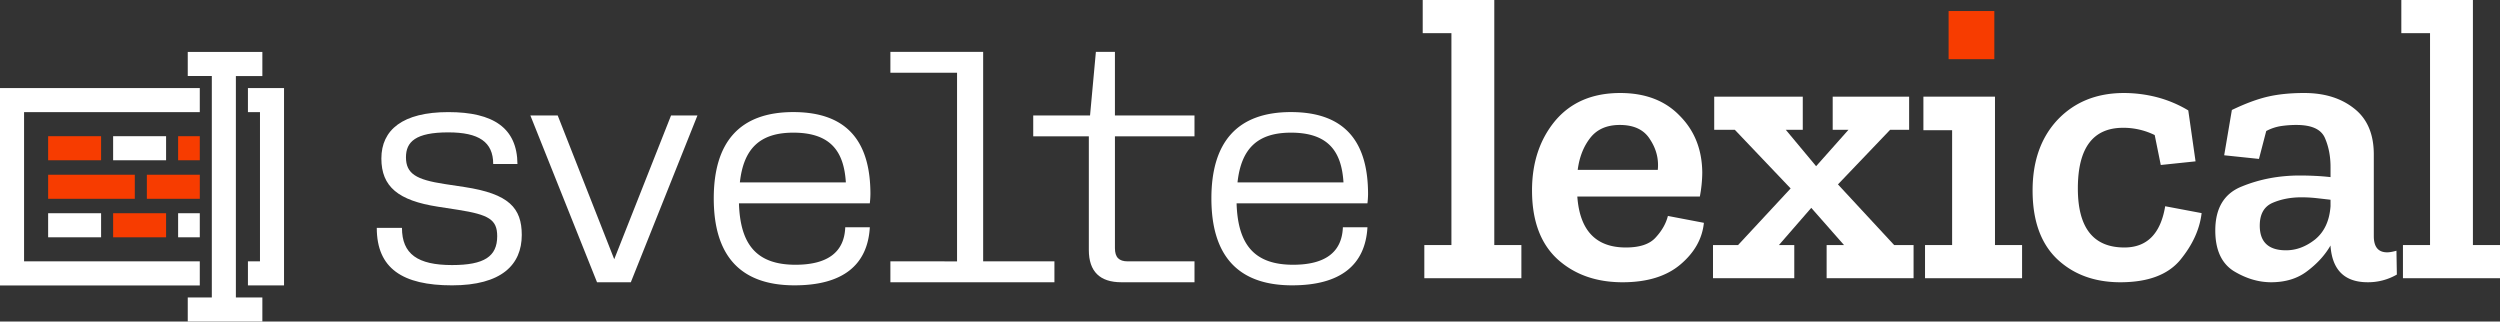 <svg xmlns="http://www.w3.org/2000/svg" viewBox="0 0 4356.07 560.26"><rect x="0" y="0" width="4356.07" height="560.26" fill="#333333" stroke="none"/><defs><style>.cls-1{fill:#fff;}.cls-2{fill:#f73c00;}</style></defs><g id="Layer_2" data-name="Layer 2"><g id="Layer_1-2" data-name="Layer 1"><polygon class="cls-1" points="2650.9 484.77 2481.79 484.77 2481.79 426.99 2529 426.99 2529 57.78 2478.97 57.78 2478.97 0 2603.69 0 2603.69 426.99 2650.9 426.99 2650.9 484.77"/><path class="cls-1" d="M2906.19,376.26q-4.93,19.73-21.14,37.35-15.5,17.61-52.14,17.61-78.21,0-84.55-88.78h213.5a230.7,230.7,0,0,0,4.22-42.28q-.7-59.88-39.45-98.64-38.05-39.47-103.58-39.46-72.57,0-113.44,48.62-40.17,48.62-40.16,121.19,0,78.92,44.39,119.78,44.38,40.17,113.44,40.17,64.11,0,100.76-31t40.86-72.57Zm-135.28-136q17.61-22.54,51.43-22.54,37.35,0,52.85,25.36,16.2,24.66,13.39,52.85H2749.07Q2753.29,262.82,2770.91,240.27Z"/><polygon class="cls-1" points="3334.26 484.77 3182.77 484.77 3182.77 426.99 3213.07 426.99 3156 362.17 3099.63 426.99 3126.4 426.99 3126.4 484.77 2984.78 484.77 2984.78 426.99 3028.46 426.99 3120.06 328.35 3022.83 226.18 2986.89 226.18 2986.89 168.4 3141.2 168.4 3141.2 226.18 3111.61 226.18 3164.45 289.59 3220.82 226.18 3193.34 226.18 3193.34 168.4 3326.51 168.4 3326.51 226.18 3293.39 226.18 3202.5 321.3 3300.44 426.99 3334.26 426.99 3334.26 484.77"/><polygon class="cls-1" points="3523.32 484.77 3354.22 484.77 3354.22 426.99 3401.43 426.99 3401.43 226.88 3351.4 226.88 3351.4 168.4 3476.11 168.4 3476.11 426.99 3523.32 426.99 3523.32 484.77"/><path class="cls-1" d="M3836.16,371.33q-4.92,42.27-37.34,81.73-32.42,38.76-104.28,38.75-67.65,0-110.63-40.86-42.27-40.87-42.27-119.08,0-76.8,43.68-123.31,44.4-46.5,115.56-46.5a231.53,231.53,0,0,1,56.37,7.05,209.07,209.07,0,0,1,55.66,23.25l12.68,88.78L3765,287.48l-10.57-52.14a124,124,0,0,0-55-12.68q-78.91,0-78.92,105.69,0,102.87,81,102.87,59.19,0,71.17-71.87Z"/><path class="cls-1" d="M4175.64,436.86q-9.86,2.82-16.2,2.82-23.25,0-23.26-28.19V269.16q0-53.55-34.52-80.32-33.82-26.78-86.67-26.78-35.92,0-63.41,6.34t-62.71,23.26l-13.39,78.91,60.6,6.34,12.68-48.61a81,81,0,0,1,24.66-8.46,180.63,180.63,0,0,1,28.19-2.11q39.45,0,49.32,22.54t9.86,50.74v17.61q-12-1.41-26.07-2.11t-27.48-.71q-54.25,0-100.76,19-46.5,18.32-46.5,76.8,0,50,31.71,70.46,32.42,19.73,65.53,19.73,38,0,63.41-19.73,26.07-19.72,40.16-44.39v1.41q4.93,62.7,64.83,62.71a100,100,0,0,0,50.73-13.39Zm-114.85-77.51Q4058,397.41,4034,417.13q-24,19-50.73,19-45.81,0-45.8-43,0-29.6,21.84-39.46,22.55-9.85,50.73-9.86a236.54,236.54,0,0,1,26.07,1.41q12.33,1.37,24.66,2.82Z"/><polygon class="cls-1" points="4356.07 484.77 4186.96 484.77 4186.96 426.99 4234.17 426.99 4234.17 57.78 4184.15 57.78 4184.15 0 4308.86 0 4308.86 426.99 4356.07 426.99 4356.07 484.77"/><rect class="cls-2" x="3395.29" y="19.23" width="79.69" height="83.88"/><path class="cls-1" d="M197.12,237.32h92.27v41.94H197.12Z"/><path class="cls-1" d="M83.88,371.53h92.27v41.94H83.88Z"/><rect class="cls-2" x="83.88" y="237.32" width="92.27" height="41.94"/><path class="cls-2" d="M310.36,237.32v41.94h37.75V237.32ZM83.88,304.43v41.94h151V304.43Zm172,0v41.94h92.27V304.43Z"/><path class="cls-2" d="M197.12,371.53h92.27v41.94H197.12Z"/><path class="cls-1" d="M310.36,371.53h37.75v41.94H310.36Z"/><path class="cls-1" d="M348.11,195.38V153.44H0V497.35H348.11V455.41H41.94v-260ZM432,153.44v41.94h21v260H432v41.94H494.9V153.44Z"/><path class="cls-1" d="M327.14,132.47V90.52h130v42H411V518.32h46.14v41.94h-130V518.32h41.94V132.47Z"/><path class="cls-1" d="M707.36,274c0,28.9,18.2,39.07,66.91,46.57l35.32,5.35c77.08,11.78,99.56,36.4,99.56,83.5,0,51.92-35.33,87.78-121.5,87.78S656.51,467.73,656.51,397.08H700.4c0,45.49,27.3,64.76,87.25,64.76,56.2,0,78.68-15,78.68-50.31,0-28.9-14.45-37.47-68.51-46L763,360.15c-69-10.71-98.49-34.79-98.49-84,0-49.78,36.93-80.82,116.69-80.82,78.68,0,119.89,27.83,120.43,90.46H859.37c0-38.54-25.15-55.13-78.14-55.13C724,230.62,707.36,247.21,707.36,274Z"/><path class="cls-1" d="M924.13,201.18h47.64l98.49,250.49,99-250.49h46L1099.16,491.82h-58.88Z"/><path class="cls-1" d="M1243.67,345.69c0-97.95,45-150.4,138.63-150.4,98.49,0,134.35,56.74,134.35,142.91a152.94,152.94,0,0,1-1.07,16.06h-228c2.15,72.79,31.58,107.05,98.49,107.05,54.59,0,85.1-20.88,86.71-65.3h42.82c-3.75,65.83-47.1,101.16-131.14,101.16C1289.17,497.17,1243.67,444.72,1243.67,345.69Zm45.5-27.83h184.66c-3.21-51.92-24.62-86.71-91.53-86.71C1324,231.15,1295.59,259,1289.17,317.86Z"/><path class="cls-1" d="M1667.59,455.42V126.78H1551.44V90.38h161.64v365h124.18v36.4H1551.44v-36.4Z"/><path class="cls-1" d="M1897.21,237.57h-96.88V201.18h99l10.17-110.8h33.18v110.8h138.63v36.39H1942.7V432.41c0,16,7,23,22.48,23h116.15v36.4H1953.94c-37.47,0-56.73-18.74-56.73-56.2Z"/><path class="cls-1" d="M2110.77,345.69c0-97.95,45-150.4,138.63-150.4,98.48,0,134.34,56.74,134.34,142.91a150.29,150.29,0,0,1-1.07,16.06h-228c2.14,72.79,31.58,107.05,98.48,107.05,54.6,0,85.11-20.88,86.71-65.3h42.82c-3.74,65.83-47.1,101.16-131.13,101.16C2156.26,497.17,2110.77,444.72,2110.77,345.69Zm45.49-27.83h184.66c-3.21-51.92-24.62-86.71-91.52-86.71C2191.05,231.15,2162.69,259,2156.26,317.86Z"/></g></g></svg>